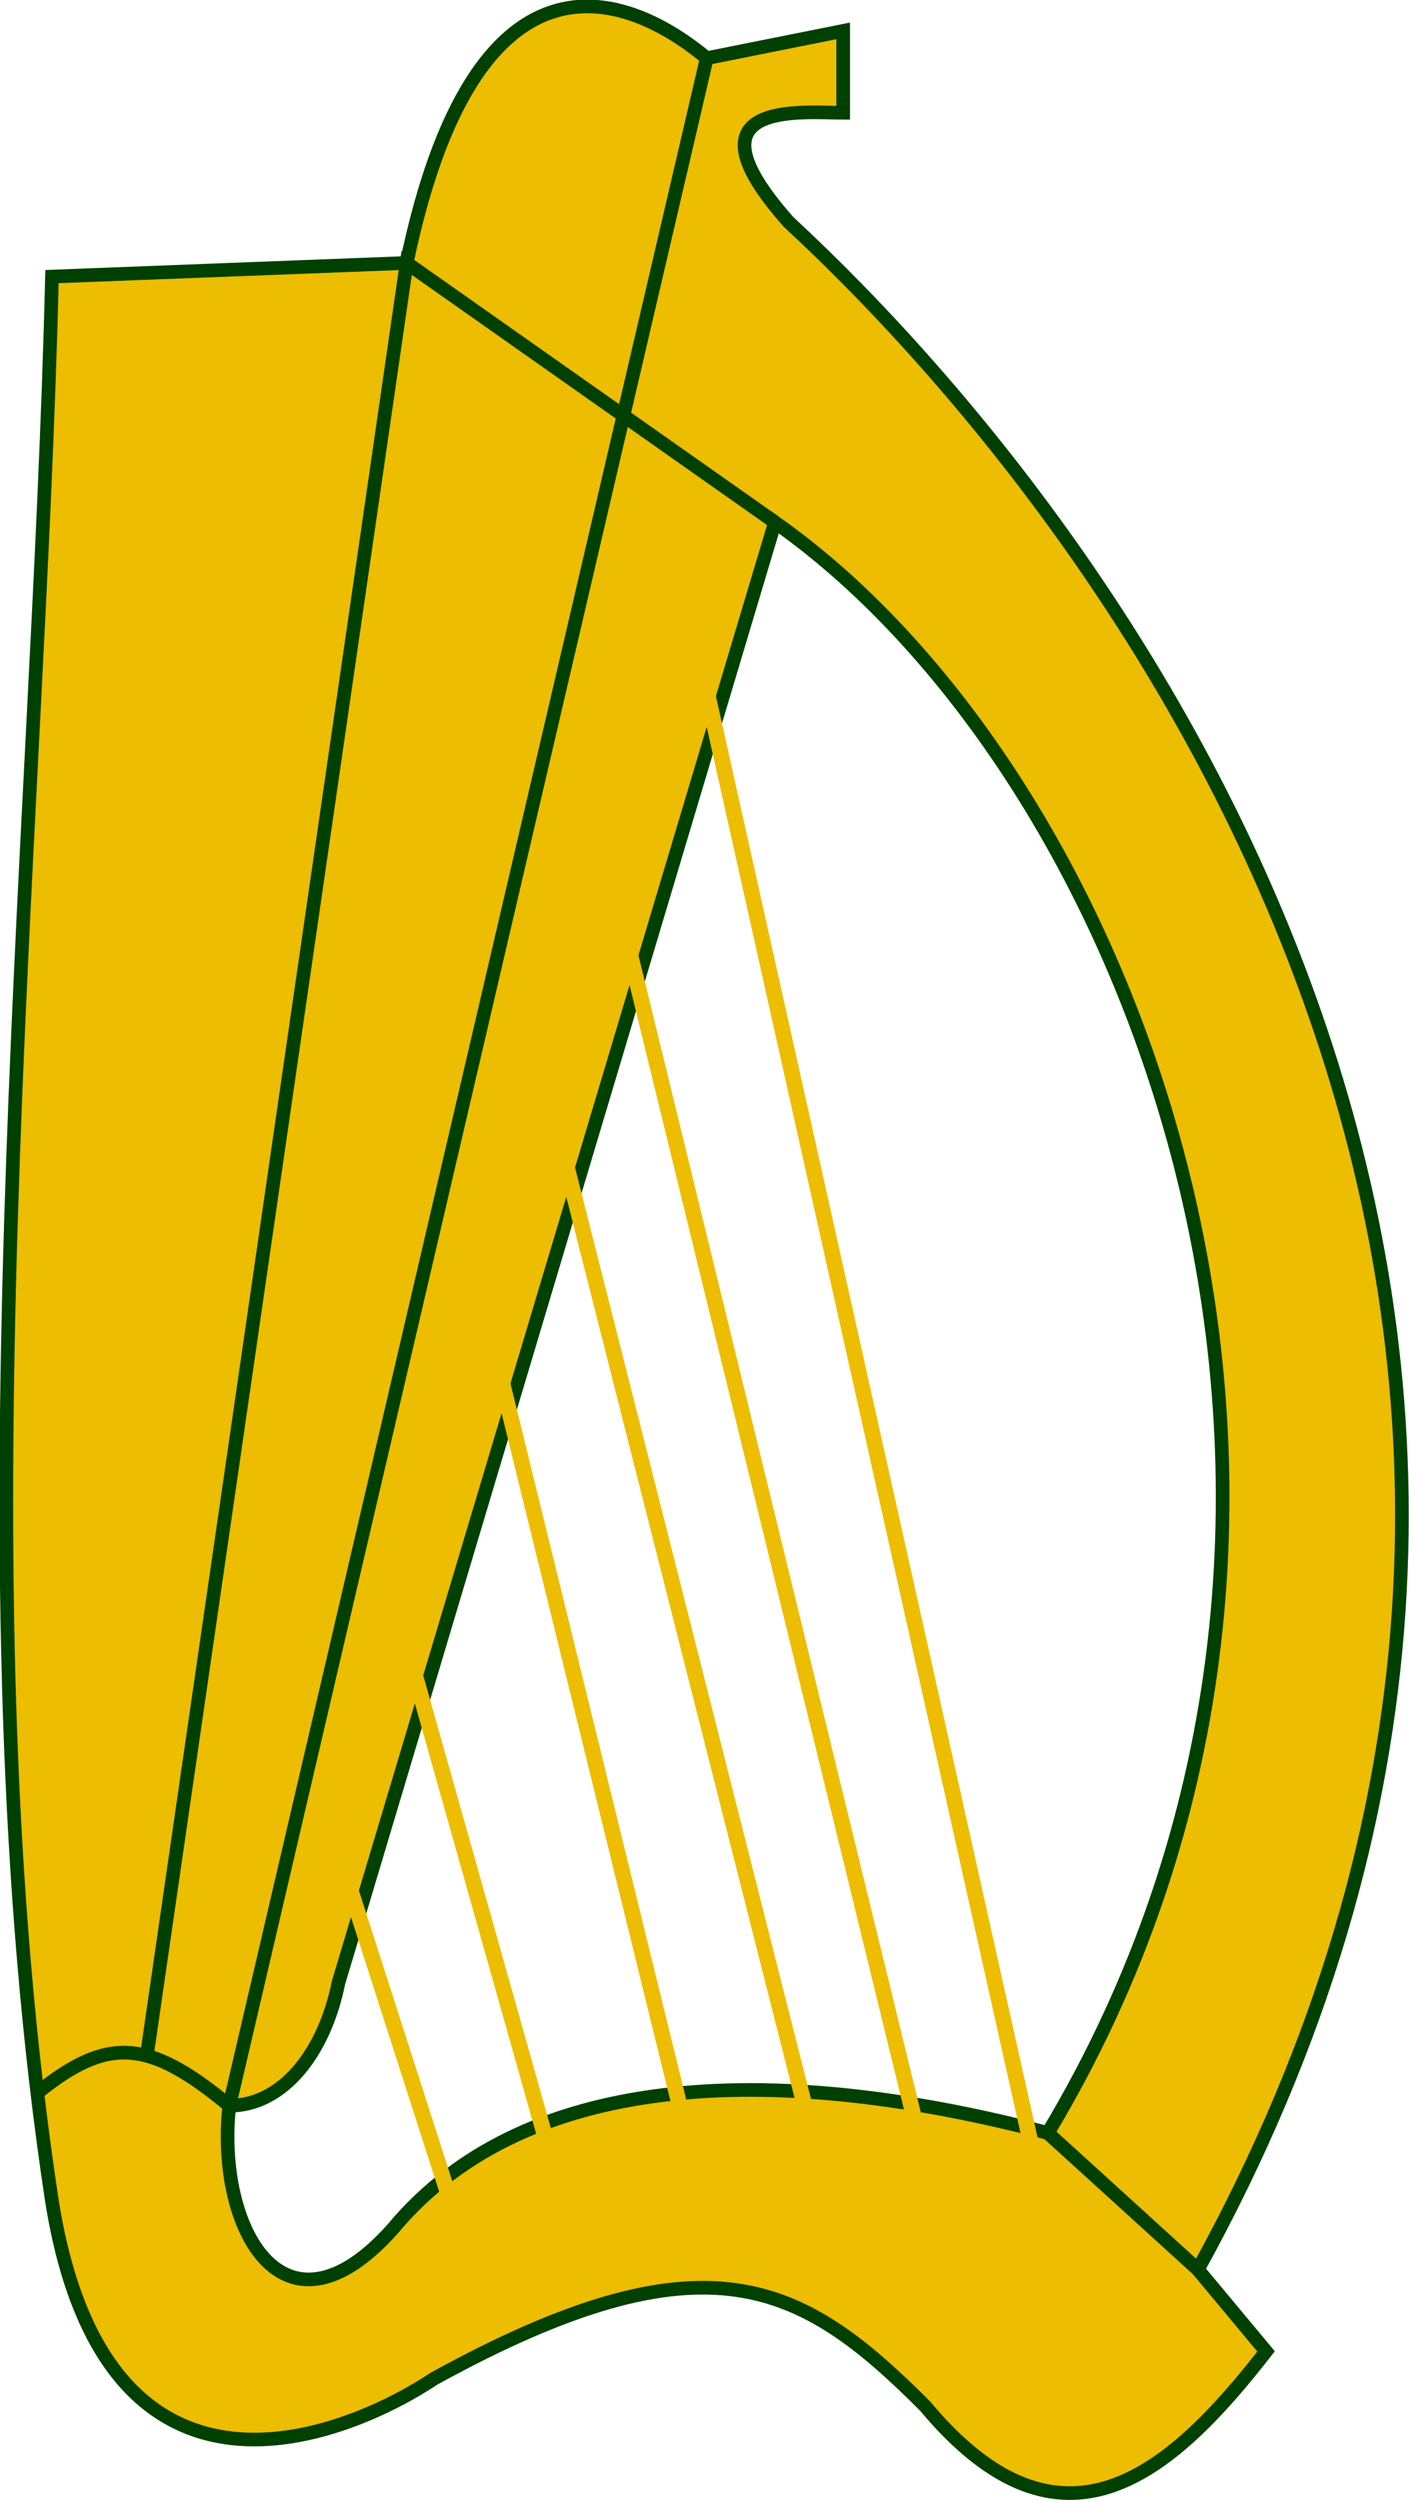 <?xml version="1.0" encoding="UTF-8" standalone="no"?>
<svg
   xmlns:dc="http://purl.org/dc/elements/1.1/"
   xmlns:cc="http://creativecommons.org/ns#"
   xmlns:rdf="http://www.w3.org/1999/02/22-rdf-syntax-ns#"
   xmlns:svg="http://www.w3.org/2000/svg"
   xmlns="http://www.w3.org/2000/svg"
   xmlns:sodipodi="http://sodipodi.sourceforge.net/DTD/sodipodi-0.dtd"
   xmlns:inkscape="http://www.inkscape.org/namespaces/inkscape"
   xml:space="preserve"
   viewBox="0 0 149.973 265.934"
   id="svg2"
   sodipodi:version="0.32"
   inkscape:version="0.91 r13725"
   sodipodi:docname="celtic_harp.svg"
   version="1.1"><defs
     id="defs33" /><sodipodi:namedview
     inkscape:window-height="724"
     inkscape:window-width="1280"
     inkscape:pageshadow="2"
     inkscape:pageopacity="0.0"
     guidetolerance="10.0"
     gridtolerance="10.0"
     objecttolerance="10.0"
     borderopacity="1.0"
     bordercolor="#666666"
     pagecolor="#ffffff"
     id="base"
     inkscape:zoom="1.2566667"
     inkscape:cx="144.28886"
     inkscape:cy="129.90193"
     inkscape:window-x="-4"
     inkscape:window-y="0"
     inkscape:current-layer="svg2"
     showgrid="false"
     inkscape:window-maximized="0"
     fit-margin-top="0"
     fit-margin-left="0"
     fit-margin-right="0"
     fit-margin-bottom="0" /><g
     id="g6"
     transform="matrix(-1.452,0,0,-1.452,399.024,353.217)"
     style="stroke:#004000"><path
       d="m 187,77 c -37,67 3,125 30,150 8,9 -1,8 -4,8 l 0,6 10,-2 c 6,5 17,9 22,-15 l 26,-1 c 1,-42 7,-95 0,-141 -4,-25 -22,-17 -28,-13 -20,11 -27,7 -36,-2 -10,-12 -18,-5 -25,4 l 5,6 z m 11,10 c -27,45 -7,99 20,118 L 250,98 c 1,-5 4,-9 8,-9 1,-9 -4,-18 -12,-9 -10,12 -29,12 -48,7 z"
       id="path8"
       style="fill:#ecbd00;fill-rule:evenodd"
       inkscape:connector-curvature="0" /><line
       x1="223"
       y1="239"
       x2="258"
       y2="89"
       id="line10" /><path
       d="m 218,205 27,19 19,-131"
       id="path12"
       style="fill:none"
       inkscape:connector-curvature="0" /><line
       x1="198"
       y1="87"
       x2="187"
       y2="77"
       id="line14" /><path
       d="m 258,89 c 6,5 9,5 14,1"
       id="path16"
       style="fill:none"
       inkscape:connector-curvature="0" /></g><g
     id="g18"
     transform="matrix(-1.669,0,0,-1.669,446.078,377.17)"
     style="stroke:#ecbd00"><line
       x1="224"
       y1="190"
       x2="201"
       y2="87"
       id="line20" /><line
       x1="229"
       y1="173"
       x2="208"
       y2="87"
       id="line22" /><line
       x1="233"
       y1="159"
       x2="215"
       y2="88"
       id="line24" /><line
       x1="237"
       y1="145"
       x2="223"
       y2="88"
       id="line26" /><line
       x1="243"
       y1="127"
       x2="232"
       y2="88"
       id="line28" /><line
       x1="247"
       y1="112"
       x2="238"
       y2="84"
       id="line30" /></g></svg>